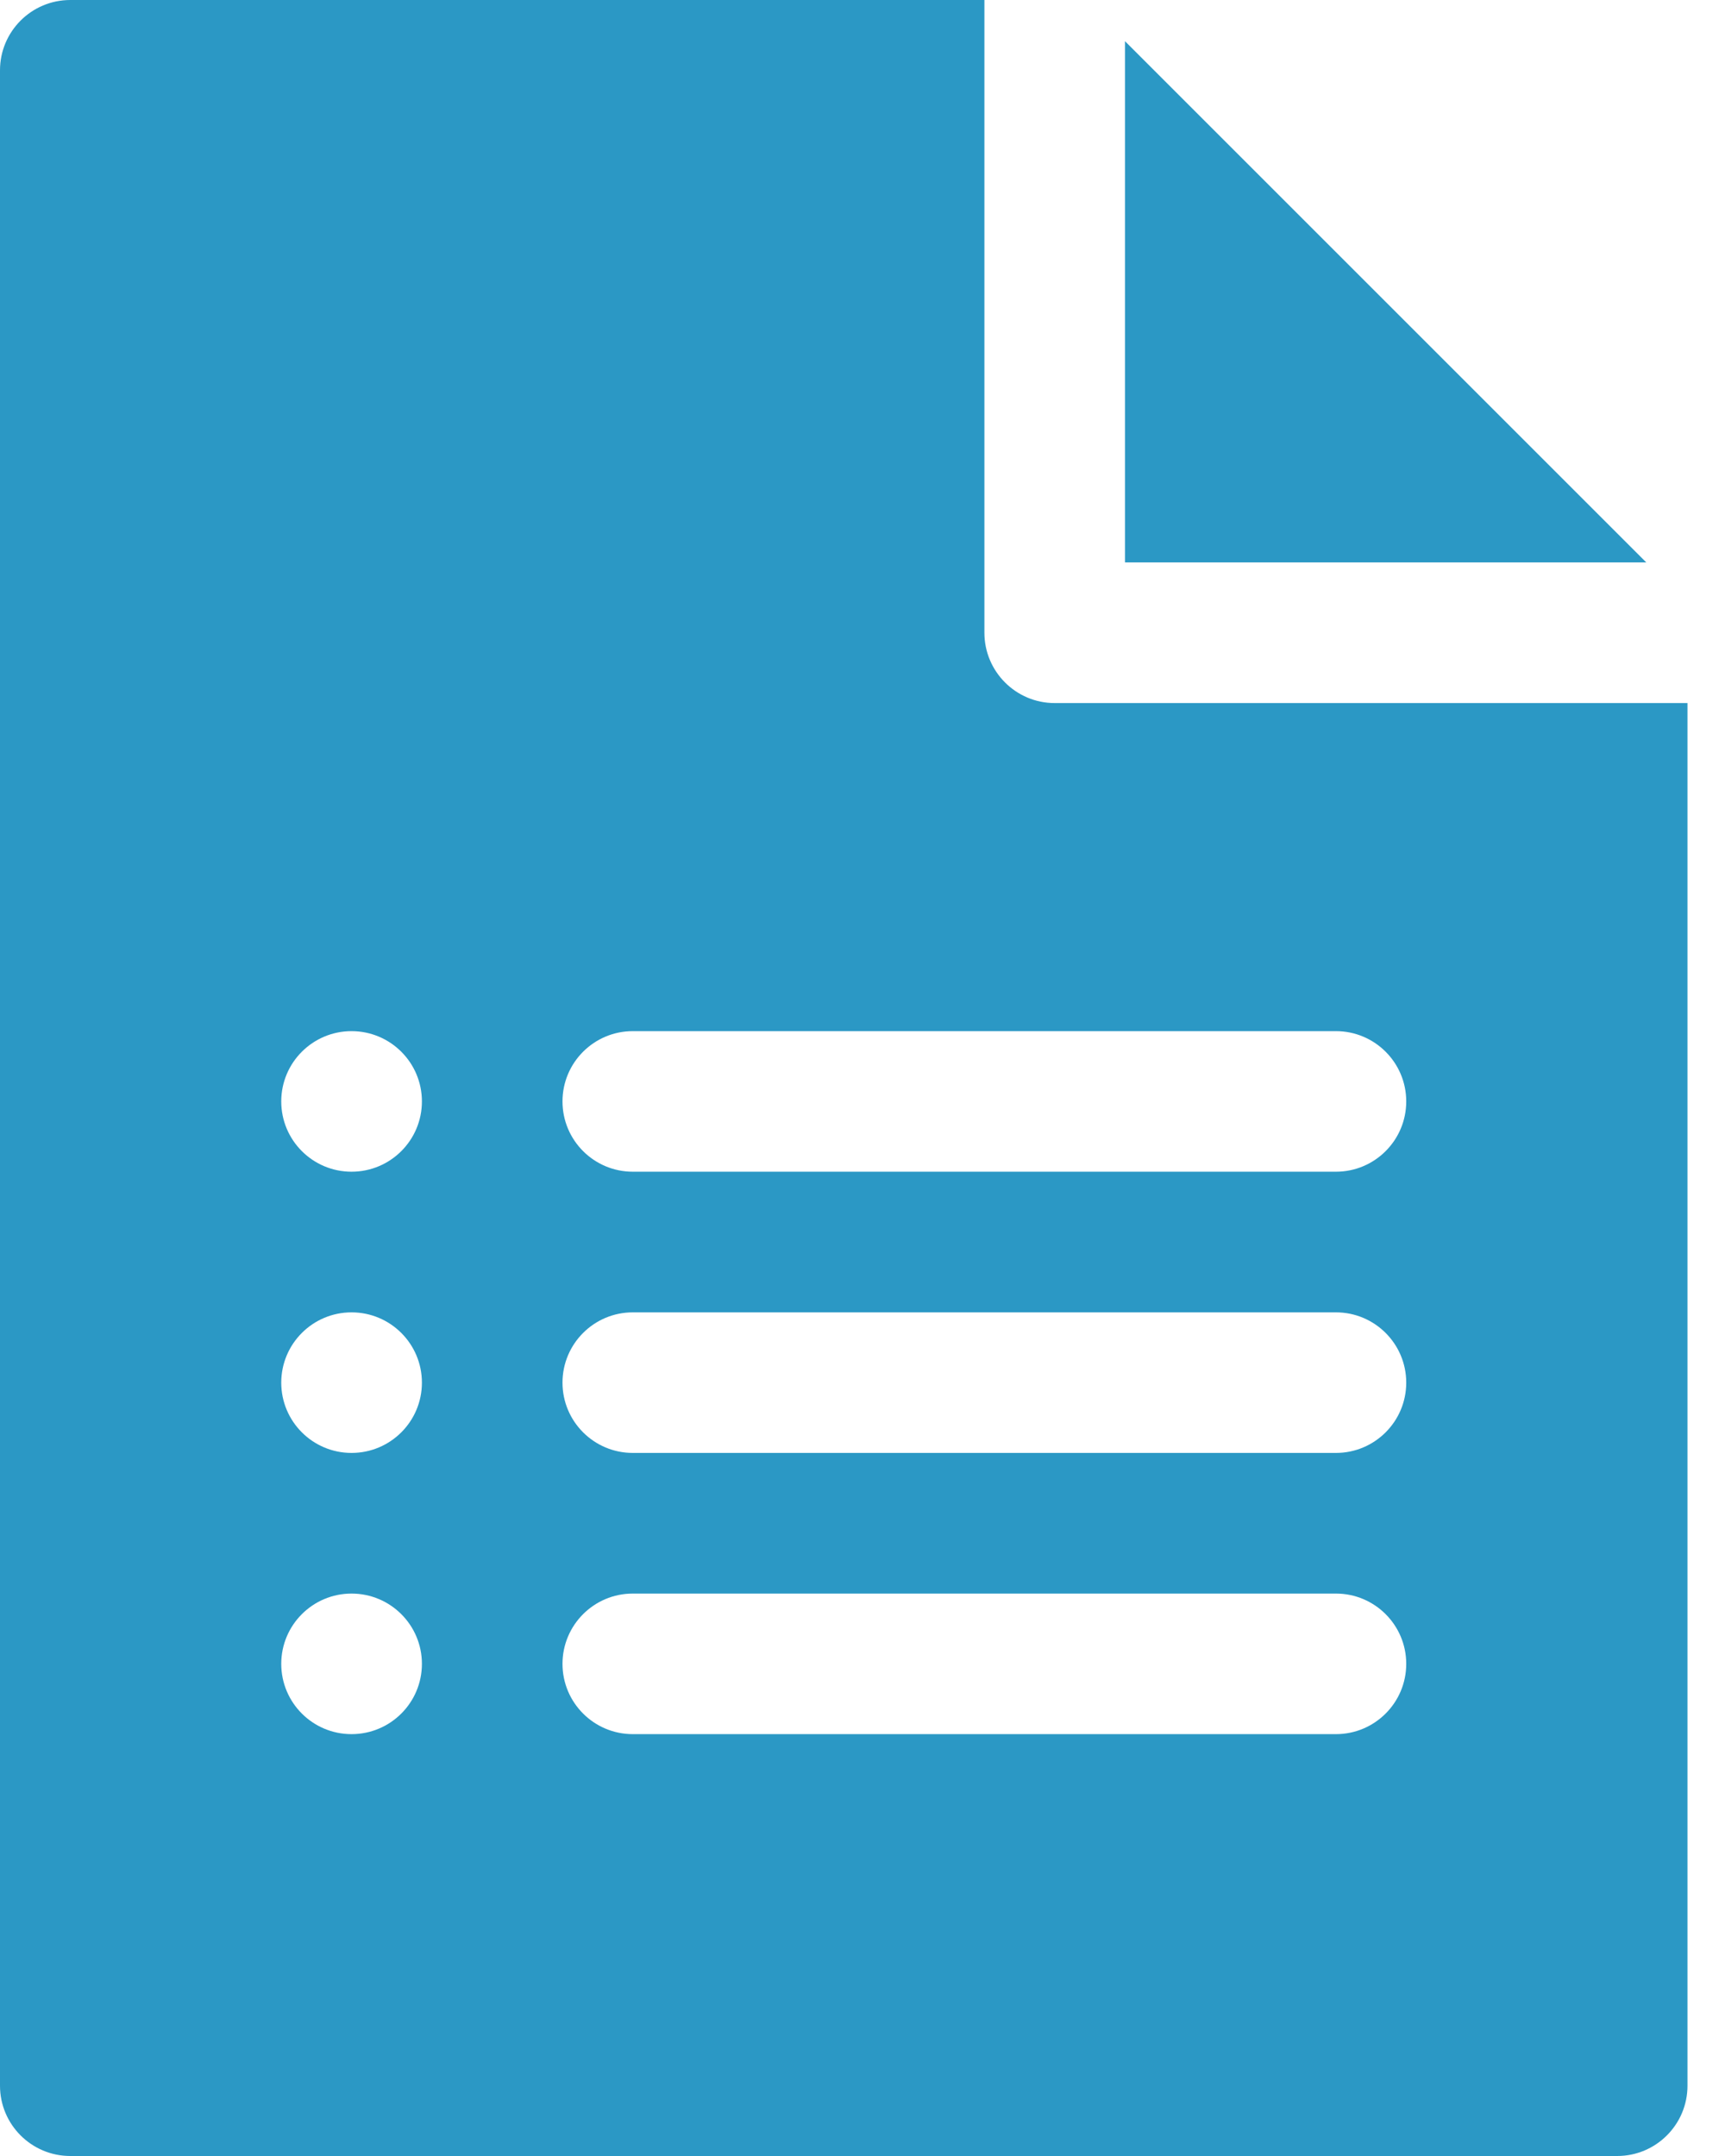 <svg width="24" height="30" viewBox="0 0 24 30" fill="none" xmlns="http://www.w3.org/2000/svg">
<path d="M14.674 9.783C14.134 9.783 13.696 9.344 13.696 8.804V0H0.978C0.438 0 0 0.438 0 0.978V29.022C0 29.562 0.438 30 0.978 30H22.5C23.04 30 23.478 29.562 23.478 29.022V9.783H14.674ZM4.891 24.13C4.351 24.13 3.913 23.692 3.913 23.152C3.913 22.612 4.351 22.174 4.891 22.174C5.432 22.174 5.87 22.612 5.87 23.152C5.87 23.692 5.432 24.13 4.891 24.13ZM4.891 20.217C4.351 20.217 3.913 19.779 3.913 19.239C3.913 18.699 4.351 18.261 4.891 18.261C5.432 18.261 5.87 18.699 5.87 19.239C5.87 19.779 5.432 20.217 4.891 20.217ZM4.891 16.304C4.351 16.304 3.913 15.866 3.913 15.326C3.913 14.786 4.351 14.348 4.891 14.348C5.432 14.348 5.87 14.786 5.87 15.326C5.87 15.866 5.432 16.304 4.891 16.304ZM18.587 24.13H8.804C8.264 24.13 7.826 23.692 7.826 23.152C7.826 22.612 8.264 22.174 8.804 22.174H18.587C19.127 22.174 19.565 22.612 19.565 23.152C19.565 23.692 19.127 24.13 18.587 24.13ZM18.587 20.217H8.804C8.264 20.217 7.826 19.779 7.826 19.239C7.826 18.699 8.264 18.261 8.804 18.261H18.587C19.127 18.261 19.565 18.699 19.565 19.239C19.565 19.779 19.127 20.217 18.587 20.217ZM18.587 16.304H8.804C8.264 16.304 7.826 15.866 7.826 15.326C7.826 14.786 8.264 14.348 8.804 14.348H18.587C19.127 14.348 19.565 14.786 19.565 15.326C19.565 15.866 19.127 16.304 18.587 16.304Z" fill="#2B98C5"/>
<path d="M15.652 0.573V7.826H22.905L15.652 0.573Z" fill="#2B98C5"/>
</svg>
